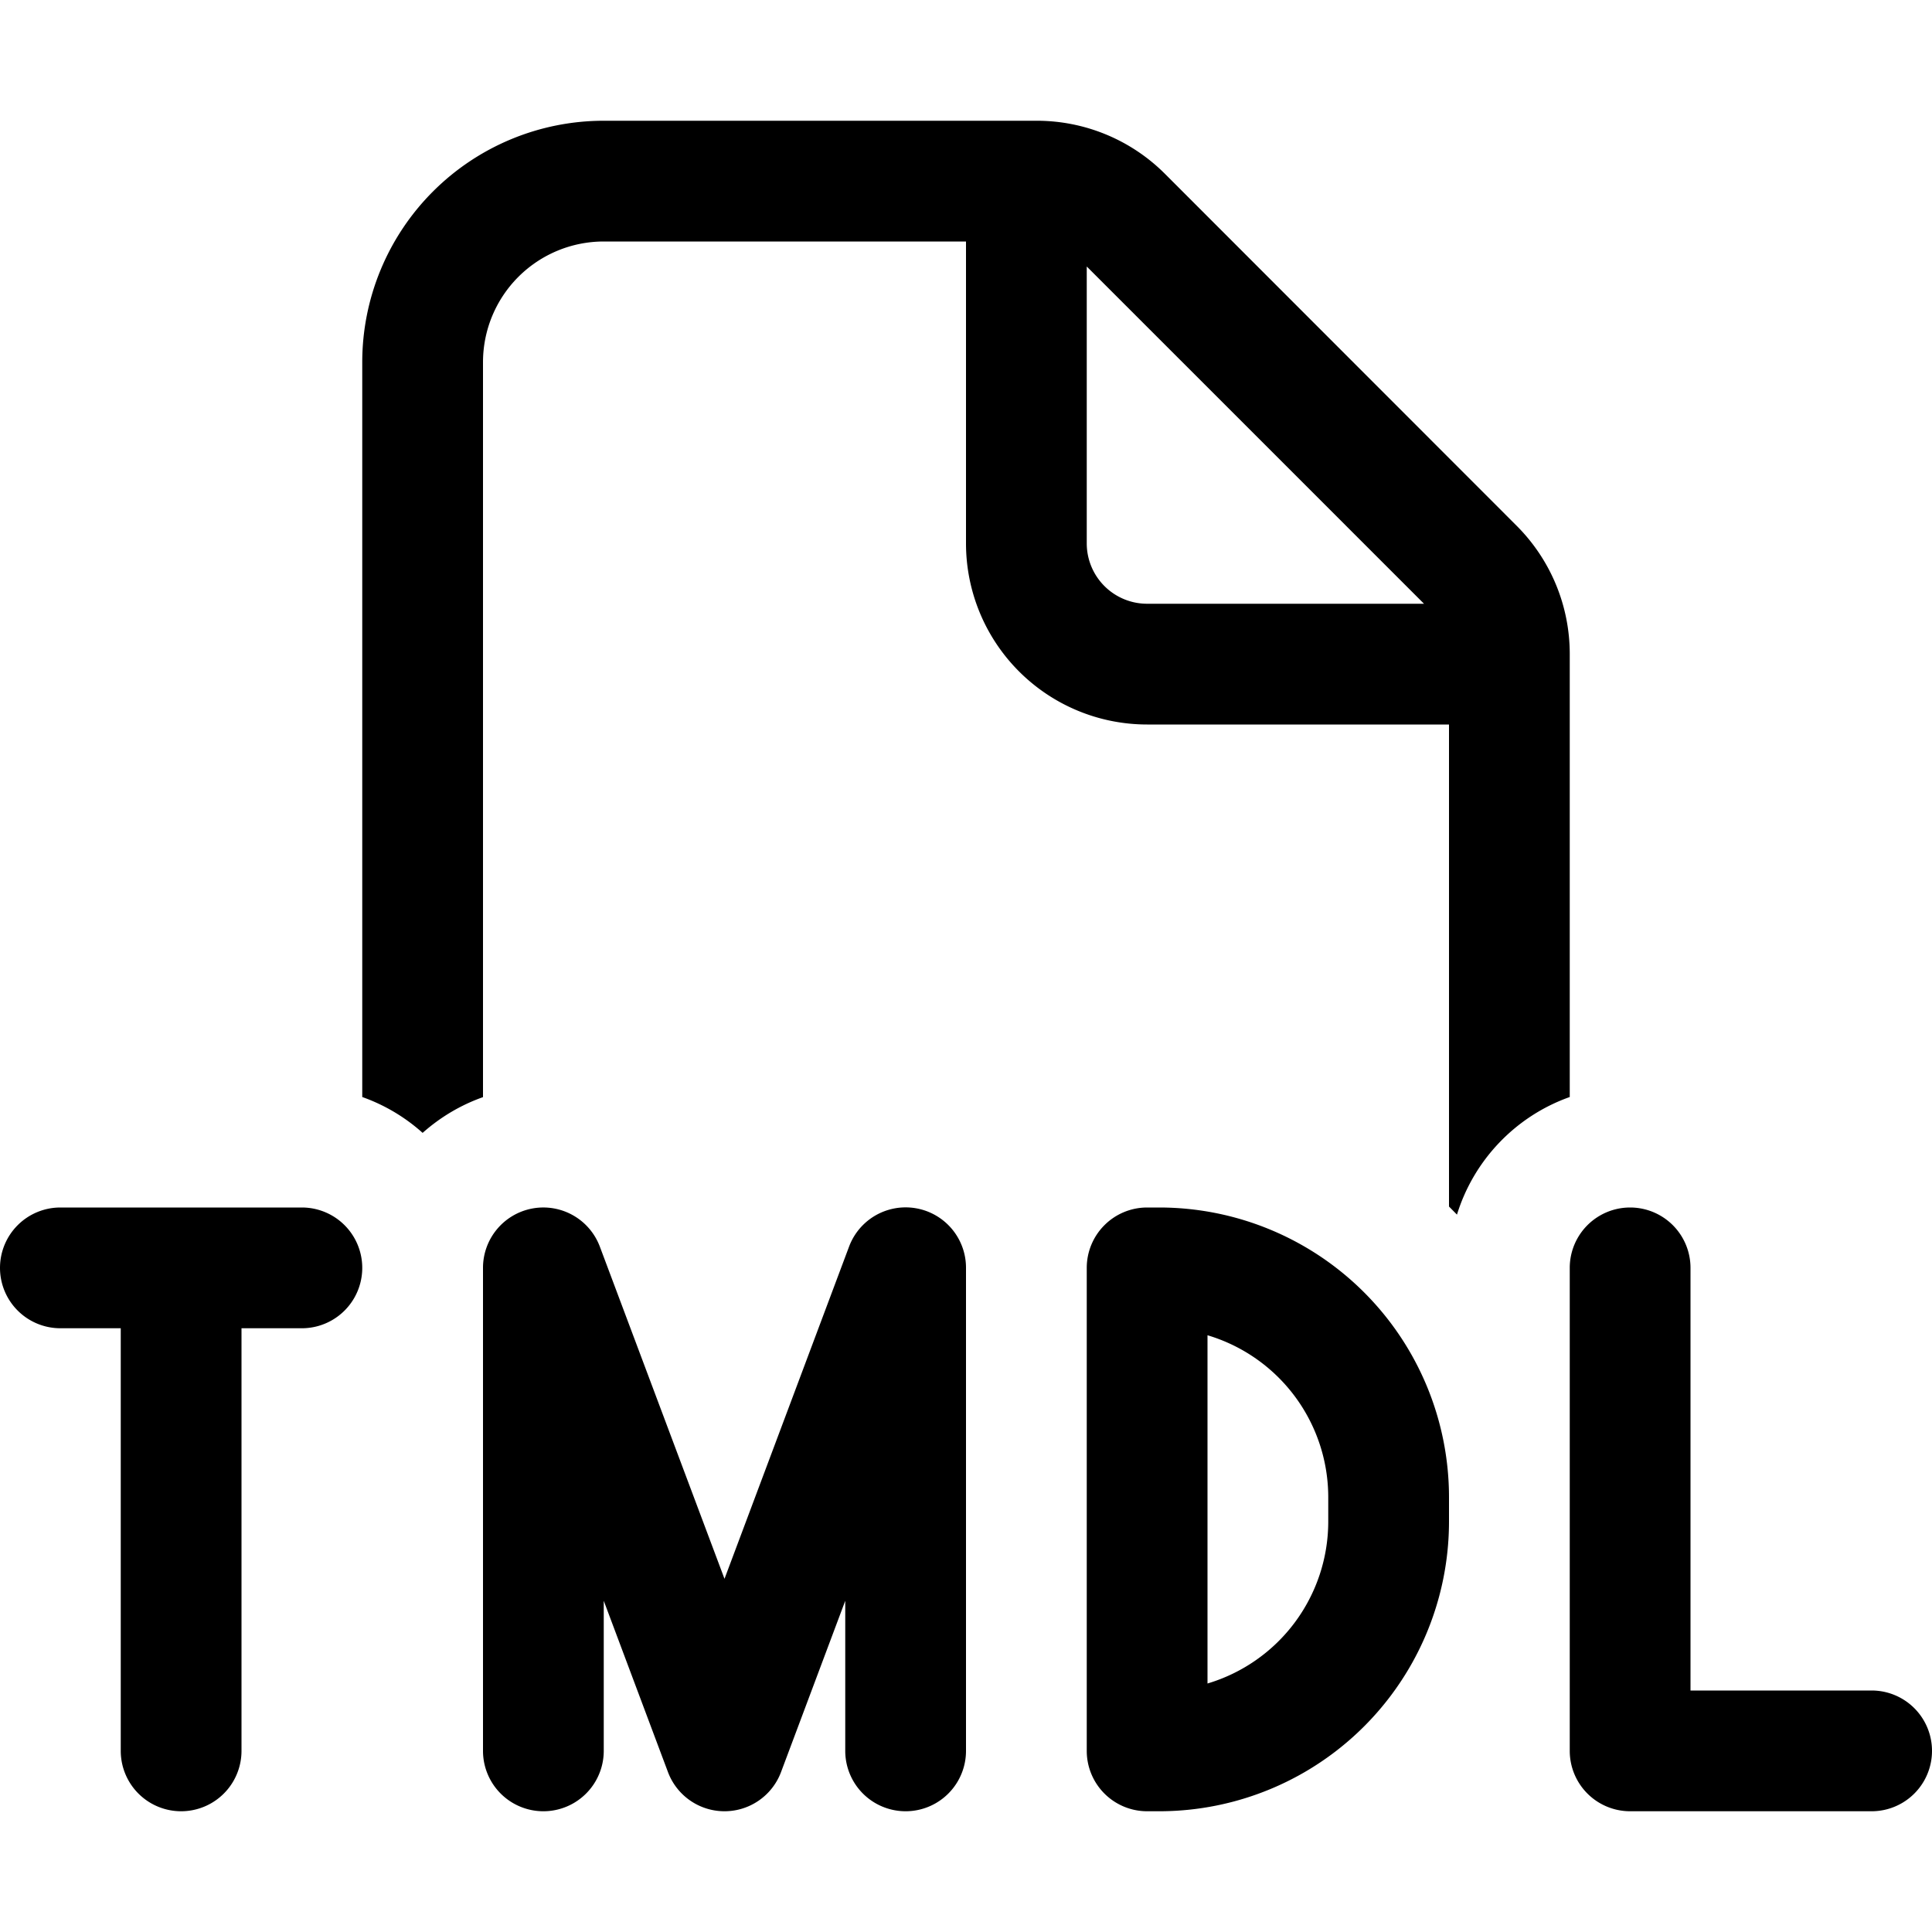 <svg xmlns="http://www.w3.org/2000/svg" width="16" height="16" fill="currentColor"><path d="M5 1a2 2 0 0 0-2 2v6.085a1.5 1.5 0 0 1 .5.297c.144-.128.313-.23.5-.296V3a1 1 0 0 1 1-1h3v2.5A1.5 1.5 0 0 0 9.5 6H12v3.992l.066.067c.14-.454.488-.816.934-.974v-3.67a1.5 1.5 0 0 0-.44-1.061L9.647 1.439A1.5 1.5 0 0 0 8.586 1H5Zm6.793 4H9.5a.5.5 0 0 1-.5-.5V2.207L11.793 5ZM0 10.5a.5.5 0 0 1 .5-.5h2a.5.5 0 0 1 0 1H2v3.5a.5.5 0 0 1-1 0V11H.5a.5.5 0 0 1-.5-.5ZM14 10.5a.5.5 0 0 0-1 0v4a.5.5 0 0 0 .5.5h2a.5.5 0 0 0 0-1H14v-3.5ZM4.41 10.008a.5.5 0 0 1 .558.317L6 13.075l1.032-2.752A.5.5 0 0 1 8 10.5v4a.5.5 0 1 1-1 0v-1.243l-.532 1.419a.5.5 0 0 1-.936 0L5 13.257V14.5a.5.5 0 1 1-1 0v-4a.5.5 0 0 1 .41-.492ZM9 10.5a.5.5 0 0 1 .5-.5h.1a2.4 2.4 0 0 1 2.4 2.4v.2A2.4 2.4 0 0 1 9.6 15h-.1a.5.5 0 0 1-.5-.5v-4Zm1 .558v2.884a1.4 1.4 0 0 0 1-1.342v-.2a1.4 1.4 0 0 0-1-1.342Z"/></svg>